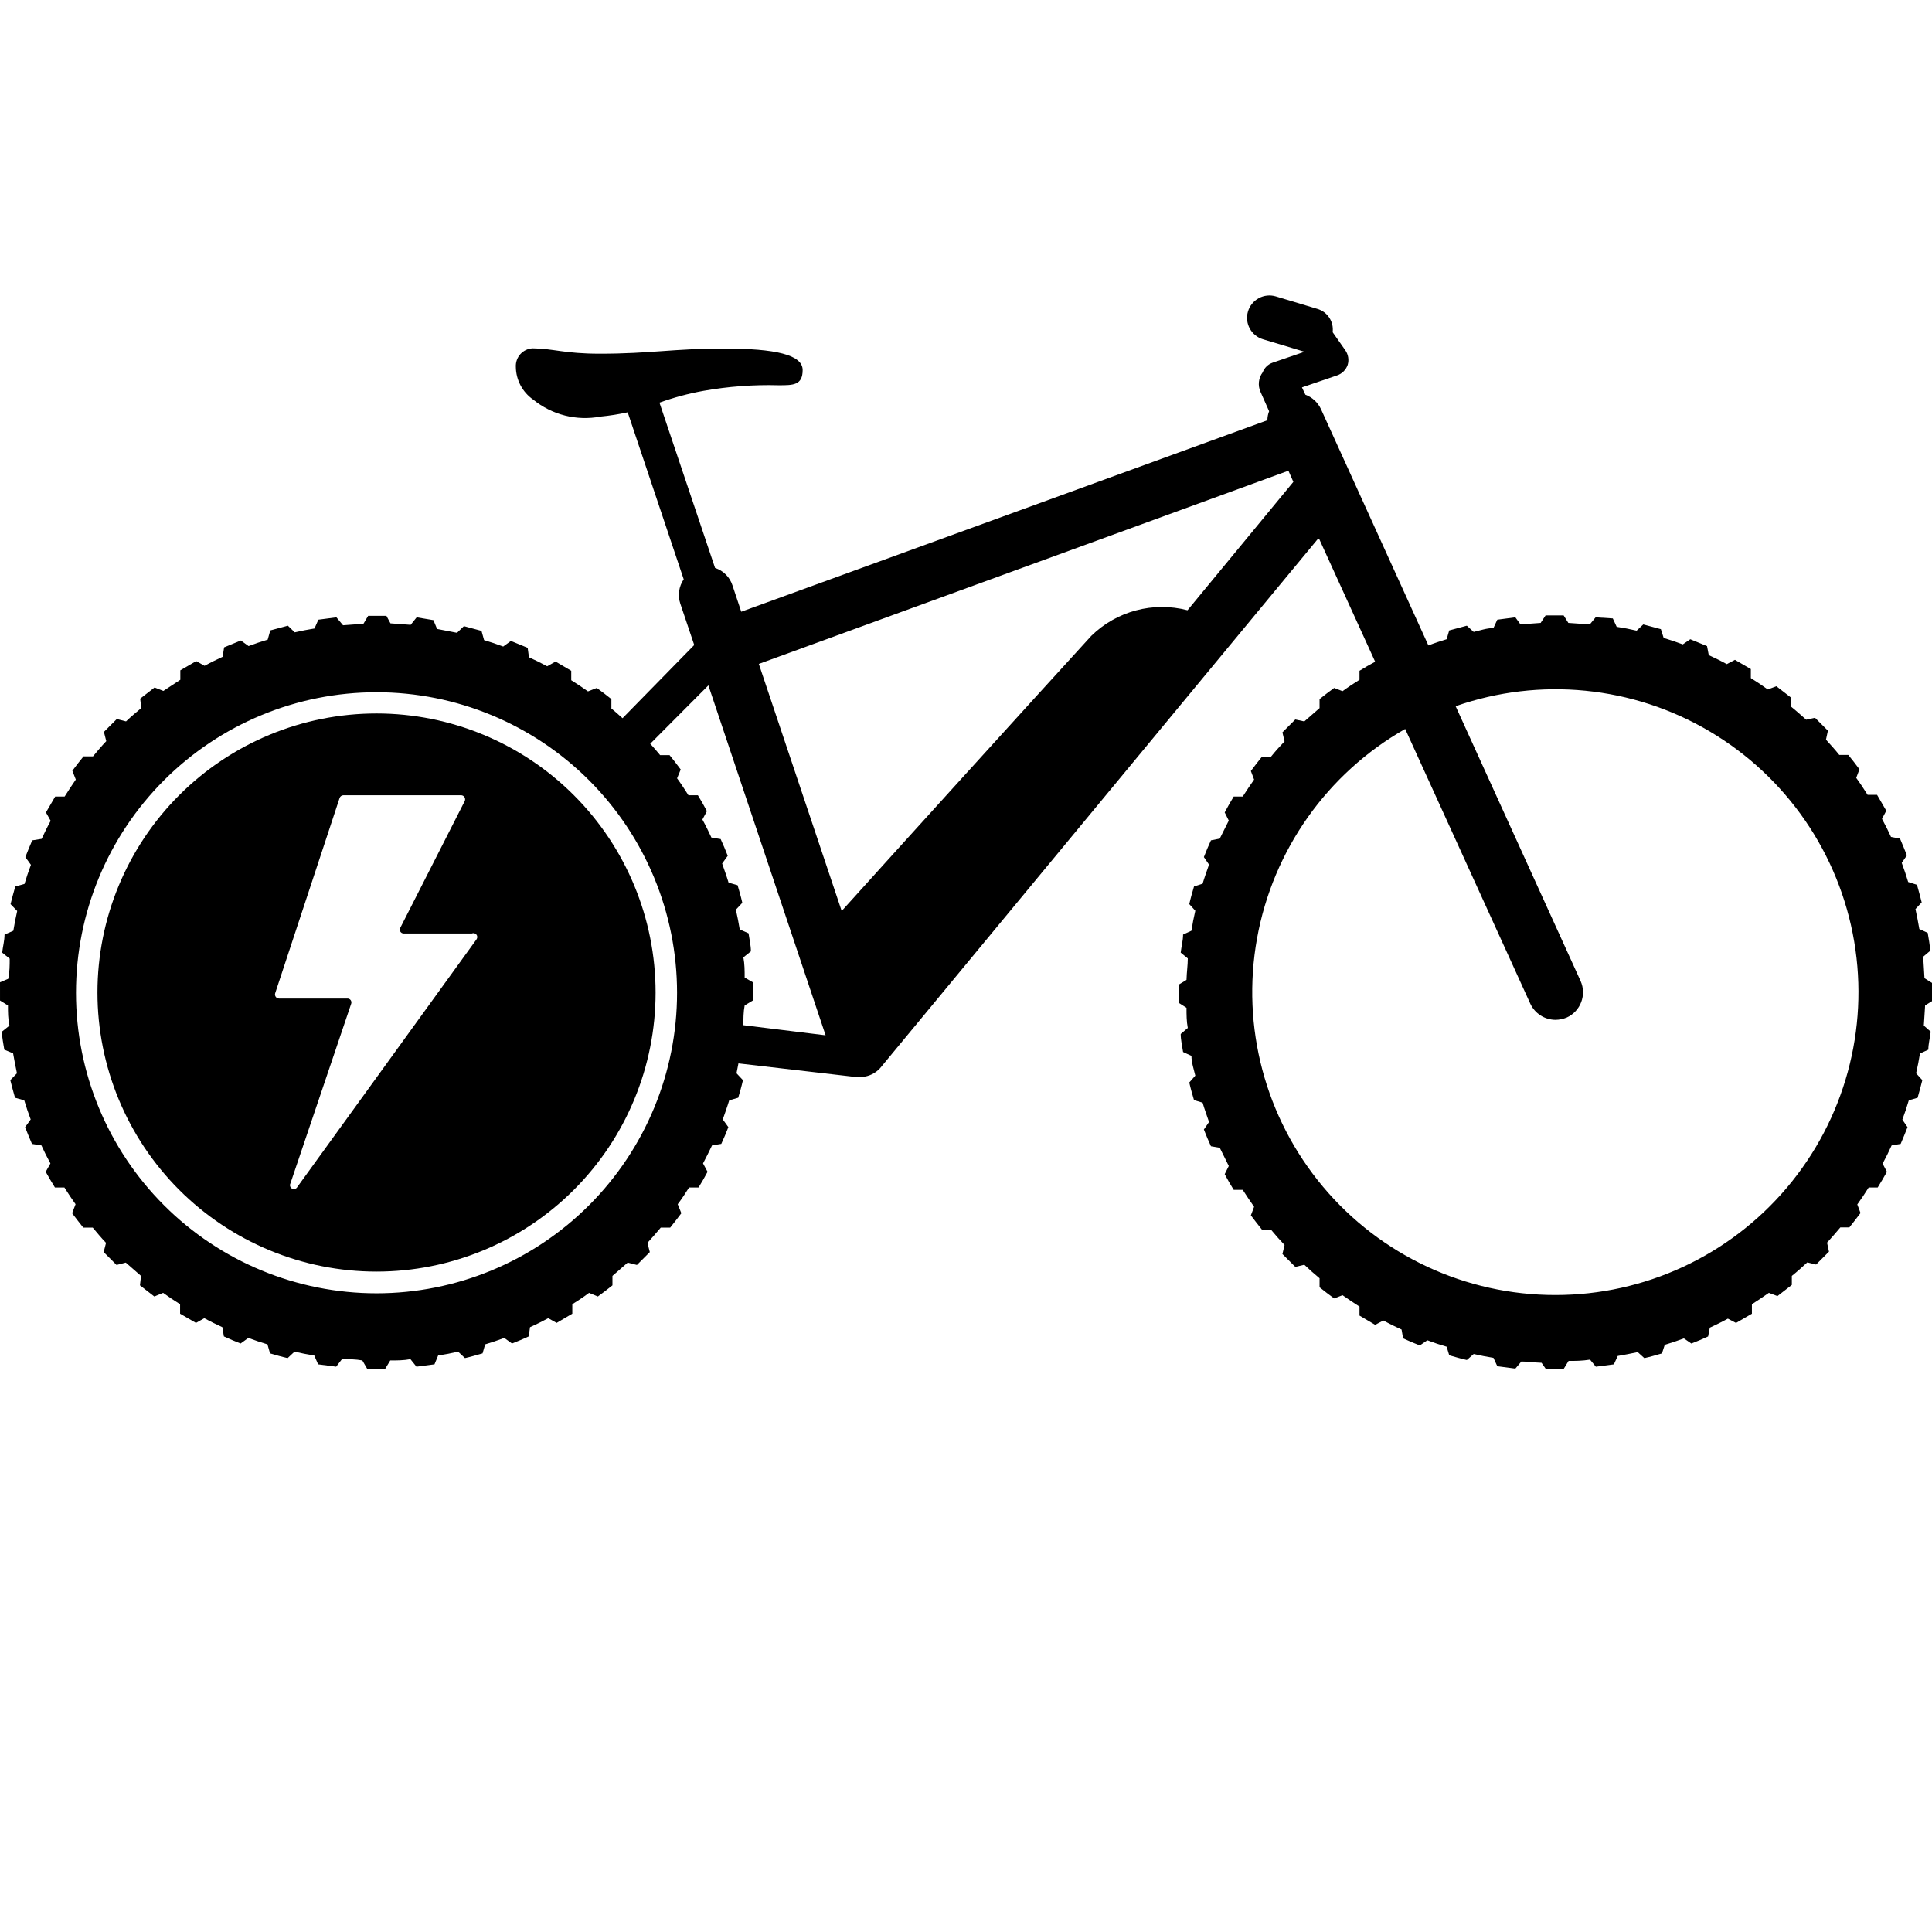 <?xml version="1.0" encoding="UTF-8"?>
<svg width="50" height="50" version="1.1" viewBox="0 0 700 700" xmlns="http://www.w3.org/2000/svg" xmlns:xlink="http://www.w3.org/1999/xlink">
 <g>
  <path d="m136.42 258.5c-26.816 0-52.535 10.652-71.496 29.613-18.961 18.965-29.613 44.684-29.613 71.5 0 26.812 10.652 52.531 29.613 71.496 18.961 18.961 44.68 29.613 71.496 29.613s52.535-10.652 71.496-29.613c18.961-18.965 29.617-44.684 29.617-71.496 0-26.816-10.656-52.535-29.617-71.5-18.961-18.961-44.68-29.613-71.496-29.613zm36.246 81.824-64.945 89.754c-0.367 0.688-1.219 0.949-1.906 0.582-0.688-0.363-0.949-1.219-0.582-1.906l22.012-65.098c0.148-0.43 0.082-0.906-0.18-1.277-0.262-0.371-0.688-0.59-1.145-0.59h-24.812c-0.473 0-0.918-0.23-1.195-0.613-0.277-0.387-0.352-0.879-0.203-1.332l23.332-70.699c0.203-0.602 0.766-1.012 1.402-1.012h42.621c0.5 0.008 0.965 0.266 1.234 0.691 0.266 0.426 0.301 0.953 0.09 1.41l-23.332 45.891-0.004-0.004c-0.254 0.441-0.25 0.98 0.008 1.414 0.258 0.438 0.73 0.699 1.238 0.688h24.656c0.578-0.266 1.262-0.105 1.664 0.391 0.402 0.492 0.422 1.195 0.047 1.711z" fill-rule="evenodd"/>
  <path d="m700 362.73v-6.609l-2.723-1.711-0.465-7.777 2.488-2.102c0-2.18-0.543-4.356-0.855-6.535l-3.035-1.398c-0.414-2.438-0.883-4.848-1.398-7.234l2.254-2.41c-0.543-2.102-1.09-4.277-1.711-6.379l-3.188-1.012c-0.699-2.332-1.477-4.668-2.332-6.922l1.867-2.723c-0.777-2.023-1.633-4.043-2.488-6.066l-3.266-0.621c-0.984-2.18-2.074-4.356-3.266-6.535l1.555-2.957-3.344-5.754h-3.426c-1.32-2.102-2.644-4.121-4.121-6.144l1.168-3.109c-1.32-1.789-2.644-3.5-4.043-5.211h-3.266c-1.555-1.945-3.188-3.734-4.82-5.523l0.699-3.266-4.668-4.668-3.188 0.699c-1.867-1.633-3.656-3.266-5.602-4.82v-3.266l-5.211-4.043-3.109 1.168c-2.023-1.477-4.043-2.801-6.144-4.121v-3.266l-5.754-3.344-2.957 1.555c-2.102-1.168-4.356-2.254-6.535-3.266l-0.621-3.266-6.066-2.488-2.723 1.867c-2.254-0.855-4.59-1.633-6.922-2.332l-1.012-3.188-6.379-1.711-2.41 2.254c-2.438-0.57-4.848-1.035-7.234-1.398l-1.398-3.035-6.231-0.398-2.102 2.566-7.777-0.543-1.711-2.723h-6.531l-1.789 2.723-7.312 0.543-1.863-2.566-6.535 0.855-1.398 3.035c-2.41 0-4.82 0.855-7.156 1.398l-2.488-2.254-6.379 1.711-0.934 3.188c-2.254 0.699-4.434 1.398-6.609 2.254l-38.891-85.555c-1.121-2.441-3.16-4.344-5.68-5.289l-1.246-2.644 12.754-4.356h0.004c1.789-0.617 3.195-2.019 3.812-3.812 0.539-1.801 0.223-3.746-0.855-5.289l-4.59-6.535v0.004c0.492-3.824-1.891-7.43-5.598-8.477l-15.012-4.512c-2.062-0.609-4.285-0.375-6.172 0.656-1.891 1.027-3.293 2.762-3.902 4.828-1.266 4.293 1.188 8.805 5.484 10.07l15.012 4.512-11.59 3.965c-1.652 0.582-2.961 1.863-3.578 3.5-1.527 2.043-1.828 4.754-0.777 7.078l3.109 7c-0.406 1.043-0.617 2.148-0.621 3.266l-190.63 69.379-3.188-9.566c-0.969-2.988-3.312-5.332-6.301-6.301l-20.145-59.887c5.188-1.867 10.52-3.297 15.945-4.277 9.008-1.598 18.152-2.273 27.301-2.023 5.211 0 8.633 0 8.633-5.523 0-5.523-9.879-7.777-28.465-7.777-18.59 0-26.445 1.867-45.035 1.867-12.91 0-16.801-1.867-24.266-1.945h-0.004c-1.703 0.062-3.316 0.805-4.469 2.059-1.156 1.258-1.758 2.926-1.676 4.633 0.043 4.754 2.391 9.191 6.301 11.898 6.812 5.535 15.723 7.785 24.344 6.144 3.324-0.32 6.621-0.84 9.879-1.555l20.301 60.512c-1.77 2.57-2.231 5.824-1.246 8.789l5.055 15.012-25.977 26.52c-1.32-1.168-2.644-2.41-4.043-3.5v-3.422c-1.711-1.398-3.5-2.723-5.289-4.043l-3.188 1.246c-1.945-1.398-3.965-2.723-6.066-4.043v-3.422l-5.68-3.344-3.035 1.711c-2.18-1.168-4.356-2.254-6.609-3.266l-0.465-3.422-6.066-2.488-2.801 2.023c-2.254-0.855-4.59-1.633-6.922-2.332l-0.934-3.344-6.379-1.711-2.488 2.41-7.234-1.398-1.32-3.188-6.07-1.023-2.18 2.723-7.312-0.543-1.473-2.723h-6.609l-1.711 2.879-7.391 0.543-2.41-2.879-6.535 0.855-1.398 3.188c-2.41 0.391-4.82 0.855-7.156 1.398l-2.488-2.41-6.379 1.711-0.934 3.344c-2.332 0.699-4.668 1.477-6.922 2.332l-2.801-2.023-6.066 2.488-0.543 3.422c-2.18 1.012-4.434 2.102-6.535 3.266l-3.035-1.711-5.754 3.344v3.422l-6.144 4.043-3.188-1.246-5.211 4.043 0.391 3.422c-1.867 1.555-3.734 3.109-5.523 4.82l-3.344-0.855-4.668 4.668 0.855 3.344c-1.711 1.789-3.266 3.656-4.82 5.523h-3.422c-1.398 1.711-2.723 3.422-4.043 5.211l1.246 3.188c-1.398 2.023-2.723 4.043-4.043 6.144l-3.43 0.016-3.344 5.754 1.711 3.035c-1.168 2.102-2.254 4.356-3.266 6.535l-3.422 0.543c-0.855 2.023-1.711 4.043-2.488 6.066l2.023 2.801c-0.855 2.254-1.633 4.59-2.332 6.922l-3.344 0.934c-0.621 2.102-1.168 4.277-1.711 6.379l2.41 2.488c-0.543 2.41-1.012 4.746-1.398 7.156l-3.188 1.398c0 2.18-0.621 4.356-0.855 6.535l2.723 2.18c0 2.41 0 4.82-0.543 7.312l-2.965 1.238v6.609l2.879 1.789c0 2.41 0 4.898 0.543 7.312l-2.723 2.18c0 2.18 0.543 4.356 0.855 6.535l3.188 1.32c0.414 2.387 0.883 4.797 1.398 7.234l-2.41 2.488c0.543 2.102 1.09 4.277 1.711 6.379l3.344 0.934c0.699 2.332 1.477 4.668 2.332 6.922l-2.023 2.801c0.777 2.023 1.633 4.043 2.488 6.066l3.422 0.543c0.984 2.18 2.074 4.356 3.266 6.535l-1.711 3.035c1.09 1.945 2.18 3.812 3.344 5.68l3.43-0.008c1.32 2.102 2.644 4.121 4.043 6.066l-1.246 3.266c1.32 1.711 2.644 3.5 4.043 5.211h3.422c1.555 1.867 3.109 3.734 4.82 5.523l-0.855 3.344 4.668 4.668 3.344-0.855 5.523 4.82-0.391 3.422 5.211 4.043 3.188-1.32c2.023 1.477 4.043 2.801 6.144 4.121v3.422l5.754 3.344 3.035-1.711c2.102 1.168 4.356 2.254 6.535 3.266l0.543 3.344c2.023 0.934 4.043 1.789 6.066 2.566l2.801-2.023c2.254 0.855 4.59 1.633 6.922 2.332l0.934 3.266c2.102 0.621 4.277 1.246 6.379 1.711l2.488-2.332c2.332 0.543 4.746 1.012 7.156 1.398l1.398 3.188 6.535 0.855 2.102-2.723c2.488 0 4.898 0 7.391 0.465l1.711 2.957h6.609l1.789-2.957c2.41 0 4.898 0 7.312-0.465l2.18 2.723 6.535-0.855 1.32-3.188c2.387-0.363 4.797-0.828 7.234-1.398l2.488 2.332c2.102-0.465 4.199-1.09 6.379-1.711l0.934-3.266c2.332-0.699 4.668-1.477 6.922-2.332l2.801 2.023c2.023-0.777 4.043-1.633 6.066-2.566l0.465-3.344c2.254-1.012 4.434-2.102 6.609-3.266l3.035 1.711 5.68-3.344v-3.422c2.102-1.32 4.121-2.644 6.066-4.121l3.188 1.32c1.789-1.32 3.578-2.644 5.289-4.043v-3.422l5.523-4.82 3.344 0.855 4.668-4.668-0.855-3.344c1.633-1.789 3.266-3.656 4.82-5.523h3.422c1.398-1.711 2.723-3.5 4.043-5.211l-1.32-3.266c1.477-1.945 2.801-3.965 4.121-6.066h3.422c1.168-1.867 2.254-3.734 3.266-5.68l-1.633-3.035c1.141-2.18 2.231-4.356 3.266-6.535l3.344-0.543c0.934-2.023 1.789-4.043 2.566-6.066l-2.023-2.801c0.777-2.254 1.633-4.59 2.332-6.922l3.266-0.934c0.621-2.102 1.246-4.277 1.711-6.379l-2.332-2.488 0.699-3.578 42.234 4.898h2.566l0.008 0.008c2.508-0.188 4.844-1.328 6.535-3.191l158.9-192.11 20.457 44.879c-1.945 1.012-3.812 2.102-5.68 3.266v3.266c-2.102 1.32-4.121 2.644-6.144 4.121l-3.035-1.168c-1.789 1.32-3.578 2.644-5.289 4.043v3.266l-5.523 4.82-3.266-0.699-4.668 4.668 0.777 3.266c-1.711 1.789-3.344 3.578-4.898 5.523h-3.266c-1.398 1.711-2.723 3.422-4.043 5.211l1.168 3.109c-1.398 2.023-2.801 4.043-4.121 6.144h-3.266c-1.168 1.945-2.254 3.812-3.266 5.754l1.477 2.957-3.266 6.535-3.188 0.621c-0.934 2.023-1.789 4.043-2.566 6.066l1.867 2.723c-0.777 2.254-1.633 4.59-2.332 6.922l-3.109 1.012c-0.621 2.102-1.246 4.277-1.711 6.379l2.18 2.41c-0.57 2.438-1.035 4.848-1.398 7.234l-3.035 1.398c0 2.18-0.621 4.356-0.855 6.535l2.566 2.102c0 2.488-0.391 4.898-0.465 7.777l-2.801 1.711v6.609l2.801 1.789c0 2.488 0 4.898 0.465 7.312l-2.566 2.18c0 2.18 0.543 4.356 0.855 6.535l3.035 1.398c0 2.41 0.855 4.82 1.398 7.156l-2.18 2.488c0.465 2.102 1.09 4.277 1.711 6.379l3.109 0.934c0.699 2.41 1.555 4.668 2.332 7l-1.867 2.723c0.777 2.023 1.633 4.043 2.566 6.066l3.188 0.543 3.266 6.609-1.477 2.957c1.012 1.945 2.102 3.812 3.266 5.68h3.266c1.32 2.102 2.723 4.121 4.121 6.144l-1.168 3.109c1.32 1.711 2.644 3.5 4.043 5.211h3.266c1.555 1.867 3.188 3.734 4.898 5.523l-0.777 3.266 4.668 4.668 3.266-0.777c1.789 1.711 3.656 3.344 5.523 4.898v3.266c1.711 1.398 3.5 2.723 5.289 4.043l3.035-1.168c2.023 1.398 4.043 2.801 6.144 4.121v3.266l5.68 3.344 2.957-1.555c2.18 1.168 4.356 2.254 6.609 3.266l0.543 3.188c2.023 0.934 4.043 1.789 6.066 2.566l2.723-1.867c2.332 0.883 4.668 1.66 7 2.332l0.934 3.109c2.18 0.621 4.277 1.246 6.379 1.711l2.488-2.18c2.332 0.543 4.746 1.012 7.156 1.398l1.398 3.035 6.535 0.855 2.18-2.566c2.41 0 4.82 0.391 7.312 0.465l1.473 2.117h6.609l1.711-2.801c2.488 0 4.898 0 7.777-0.465l2.102 2.566 6.535-0.855 1.398-3.035c2.438-0.414 4.848-0.883 7.234-1.398l2.41 2.18c2.102-0.465 4.277-1.09 6.379-1.711l1.012-3.109c2.332-0.699 4.668-1.477 6.922-2.332l2.723 1.867c2.023-0.777 4.043-1.633 6.066-2.566l0.621-3.188c2.18-1.012 4.434-2.102 6.535-3.266l2.957 1.555 5.754-3.344v-3.434c2.102-1.32 4.121-2.723 6.144-4.121l3.109 1.168 5.211-4.043v-3.266c1.945-1.555 3.734-3.188 5.602-4.898l3.188 0.777 4.668-4.668-0.699-3.266c1.633-1.789 3.266-3.656 4.82-5.523h3.266c1.398-1.711 2.723-3.5 4.043-5.211l-1.168-3.109c1.477-2.023 2.801-4.043 4.121-6.144h3.266c1.168-1.867 2.254-3.734 3.344-5.68l-1.555-2.957c1.168-2.18 2.254-4.356 3.266-6.609l3.266-0.543c0.855-2.023 1.711-4.043 2.488-6.066l-1.867-2.723c0.855-2.332 1.633-4.59 2.332-7l3.188-0.934c0.621-2.102 1.168-4.277 1.711-6.379l-2.254-2.488c0.543-2.332 1.012-4.746 1.398-7.156l3.035-1.398c0-2.18 0.621-4.356 0.855-6.535l-2.488-2.18 0.465-7.312zm-563.58 105.86c-28.879 0-56.574-11.473-76.996-31.895-20.422-20.418-31.891-48.117-31.891-76.996s11.469-56.574 31.891-76.996c20.422-20.418 48.117-31.891 76.996-31.891s56.574 11.473 76.996 31.891c20.422 20.422 31.895 48.117 31.895 76.996s-11.473 56.578-31.895 76.996c-20.422 20.422-48.117 31.895-76.996 31.895zm132.92-97.145c0-2.332 0-4.746 0.465-7.156l2.957-1.789v-6.609l-2.957-1.711c0-2.488 0-4.898-0.465-7.312l2.723-2.18c0-2.18-0.543-4.356-0.855-6.535l-3.188-1.398c-0.391-2.41-0.855-4.746-1.398-7.156l2.332-2.488c-0.465-2.102-1.09-4.277-1.711-6.379l-3.266-0.934c-0.699-2.332-1.555-4.668-2.332-6.922l2.023-2.801c-0.777-2.023-1.633-4.043-2.566-6.066l-3.344-0.543c-1.012-2.18-2.102-4.434-3.266-6.535l1.633-3.035c-1.012-1.945-2.102-3.812-3.266-5.754h-3.422c-1.32-2.102-2.644-4.121-4.121-6.144l1.32-3.188c-1.32-1.789-2.644-3.5-4.043-5.211h-3.422c-1.168-1.398-2.332-2.801-3.578-4.121l21.07-21.152 42.465 126.78zm160.92-150.34c-12.434-3.238-25.656 0.273-34.844 9.254-17.656 19.289-73.5 80.891-90.457 99.711l-30.02-89.52 191.88-70 1.789 4.043zm133.31 248.11c-32.527 0.035-63.395-14.359-84.273-39.301-20.879-24.941-29.617-57.859-23.855-89.875 5.758-32.012 25.422-59.82 53.684-75.922l45.344 99.555c1.652 3.539 5.195 5.809 9.102 5.832 1.418-0.012 2.816-0.305 4.121-0.855 5.008-2.293 7.231-8.195 4.981-13.223l-45.27-99.555c30.512-10.664 64.172-7.336 92 9.098 27.832 16.43 47.008 44.297 52.406 76.16 5.402 31.867-3.516 64.492-24.375 89.176-20.863 24.688-51.543 38.922-83.863 38.91z" fill-rule="evenodd"/>
 </g>
</svg>
